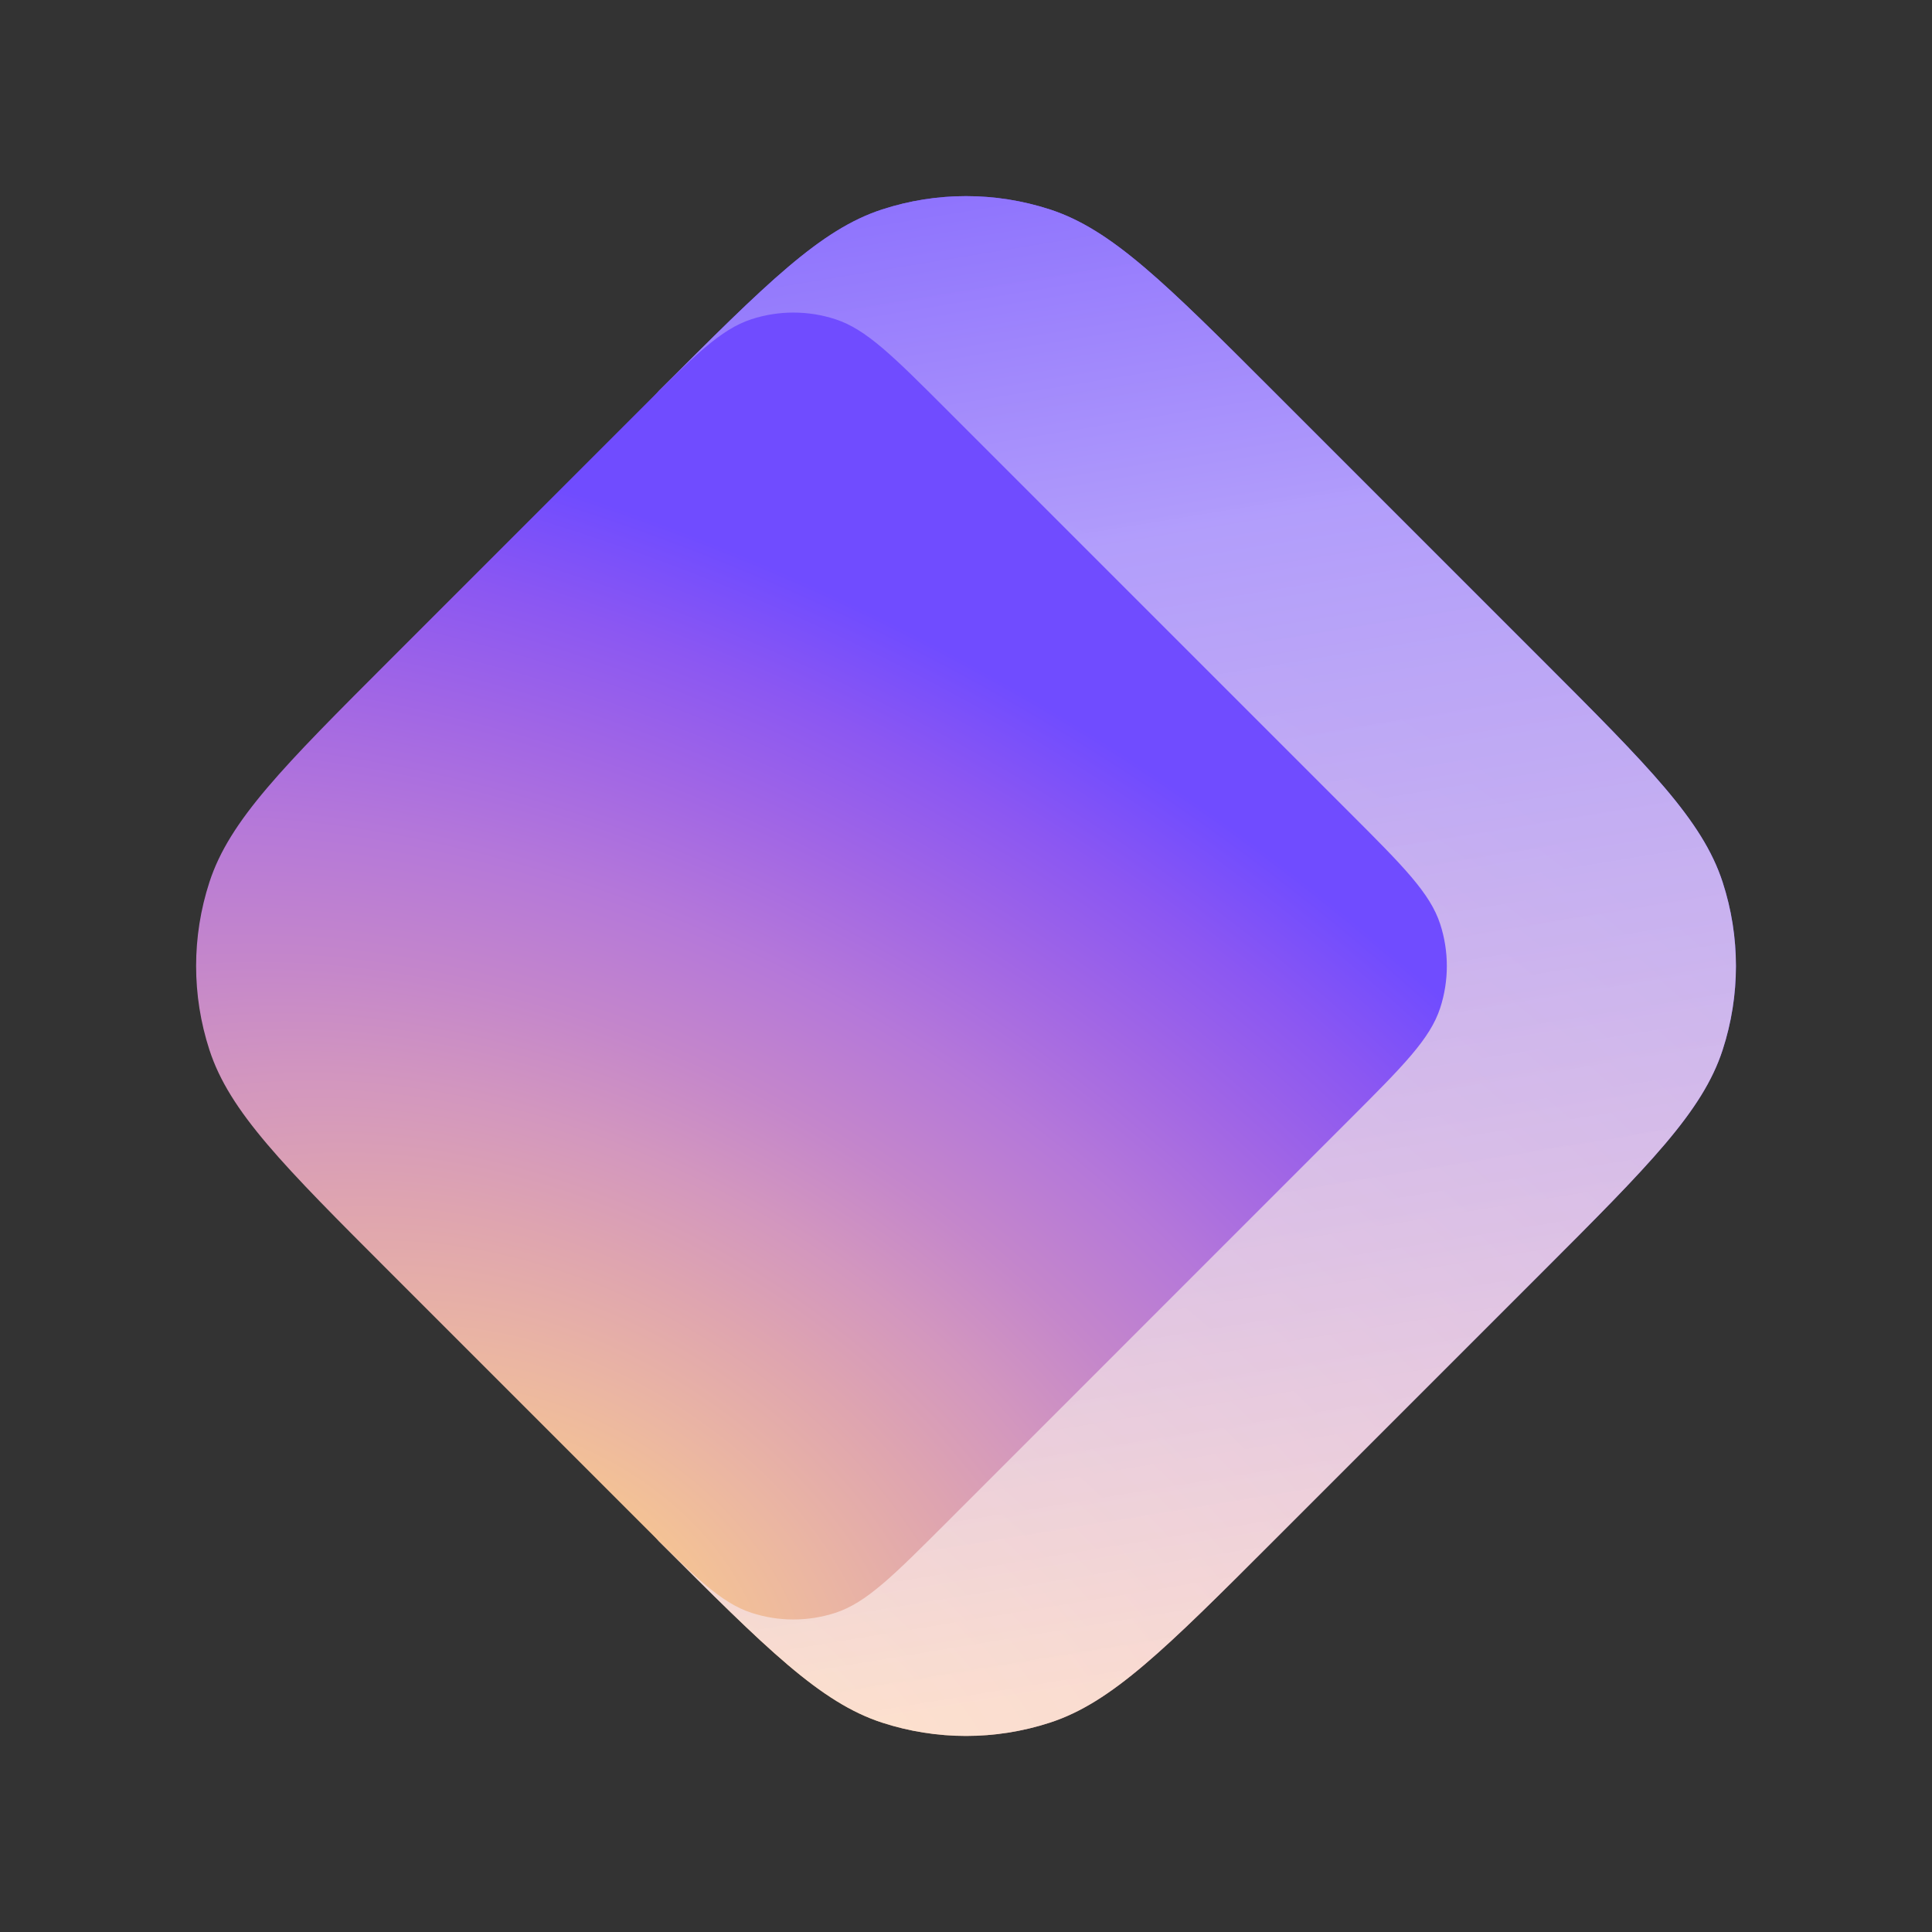 <?xml version="1.0" encoding="UTF-8" standalone="no"?>
<svg
   width="246.269"
   height="246.269"
   viewBox="0 0 246.269 246.269"
   fill="none"
   version="1.1"
   id="svg35"
   sodipodi:docname="proton-pass.svg"
   inkscape:version="1.3.2 (091e20ef0f, 2023-11-25)"
   xmlns:inkscape="http://www.inkscape.org/namespaces/inkscape"
   xmlns:sodipodi="http://sodipodi.sourceforge.net/DTD/sodipodi-0.dtd"
   xmlns="http://www.w3.org/2000/svg"
   xmlns:svg="http://www.w3.org/2000/svg"
   xmlns:rdf="http://www.w3.org/1999/02/22-rdf-syntax-ns#"
   xmlns:cc="http://creativecommons.org/ns#"
   xmlns:dc="http://purl.org/dc/elements/1.1/">
  <rect x="0" y="0" width="246.269" height="246.269" fill="#333333" stroke="none"/>
  <title
     id="title37">Proton Pass</title>
  <sodipodi:namedview
     id="namedview35"
     pagecolor="#ffffff"
     bordercolor="#666666"
     borderopacity="1.0"
     inkscape:showpageshadow="2"
     inkscape:pageopacity="0.0"
     inkscape:pagecheckerboard="0"
     inkscape:deskcolor="#d1d1d1"
     showgrid="false"
     inkscape:zoom="1.0238242"
     inkscape:cx="426.34274"
     inkscape:cy="126.48656"
     inkscape:window-width="2508"
     inkscape:window-height="1412"
     inkscape:window-x="0"
     inkscape:window-y="0"
     inkscape:window-maximized="1"
     inkscape:current-layer="svg35" />
  <g
     clip-path="url(#clip0_1_680)"
     id="g13"
     transform="matrix(2.843,0,0,2.843,25,-1.953)"
     style="stroke-width:0.352">
    <path
       d="m 20.76,18.202 c 4.816,-4.816 7.224,-7.224 10.001,-8.126 2.442,-0.794 5.074,-0.794 7.516,0 2.777,0.902 5.185,3.31 10.001,8.126 l 12.039,12.039 c 4.816,4.816 7.224,7.224 8.126,10.001 0.794,2.442 0.794,5.074 0,7.516 -0.902,2.777 -3.31,5.185 -8.126,10.001 L 48.278,69.798 c -4.816,4.816 -7.224,7.224 -10.001,8.126 -2.442,0.794 -5.074,0.794 -7.516,0 -2.777,-0.902 -5.185,-3.31 -10.001,-8.126 L 18.497,67.26 C 17.127,65.725 16.442,64.957 15.954,64.084 15.521,63.309 15.203,62.475 15.011,61.609 14.794,60.633 14.794,59.604 14.794,57.546 V 30.454 c 0,-2.058 0,-3.087 0.217,-4.063 0.192,-0.866 0.51,-1.7 0.943,-2.474 0.488,-0.873 1.173,-1.641 2.543,-3.177 z"
       fill="url(#paint0_radial_1_680)"
       id="path11"
       style="fill:url(#paint0_radial_1_680);stroke-width:0.352" />
    <path
       d="m 20.76,18.202 c 4.816,-4.816 7.224,-7.224 10.001,-8.126 2.442,-0.794 5.074,-0.794 7.516,0 2.777,0.902 5.185,3.31 10.001,8.126 l 12.039,12.039 c 4.816,4.816 7.224,7.224 8.126,10.001 0.794,2.442 0.794,5.074 0,7.516 -0.902,2.777 -3.31,5.185 -8.126,10.001 L 48.278,69.798 c -4.816,4.816 -7.224,7.224 -10.001,8.126 -2.442,0.794 -5.074,0.794 -7.516,0 -2.777,-0.902 -5.185,-3.31 -10.001,-8.126 L 18.497,67.26 C 17.127,65.725 16.442,64.957 15.954,64.084 15.521,63.309 15.203,62.475 15.011,61.609 14.794,60.633 14.794,59.604 14.794,57.546 V 30.454 c 0,-2.058 0,-3.087 0.217,-4.063 0.192,-0.866 0.51,-1.7 0.943,-2.474 0.488,-0.873 1.173,-1.641 2.543,-3.177 z"
       fill="url(#paint1_linear_1_680)"
       id="path12"
       style="fill:url(#paint1_linear_1_680);stroke-width:0.352" />
    <path
       d="m 19.9,19.062 c 2.408,-2.408 3.612,-3.612 5,-4.063 1.221,-0.397 2.537,-0.397 3.758,0 1.388,0.451 2.592,1.655 5,4.063 l 18.058,18.058 c 2.408,2.408 3.612,3.612 4.063,5 0.397,1.221 0.397,2.537 0,3.758 -0.451,1.388 -1.655,2.592 -4.063,5 L 33.659,68.937 c -2.408,2.408 -3.612,3.612 -5,4.063 -1.221,0.397 -2.537,0.397 -3.758,0 C 23.512,72.549 22.308,71.345 19.9,68.937 L 8.721,57.758 C 3.905,52.942 1.497,50.534 0.595,47.757 c -0.794,-2.442 -0.794,-5.074 10e-7,-7.516 C 1.497,37.465 3.905,35.057 8.721,30.241 Z"
       fill="url(#paint2_radial_1_680)"
       id="path13"
       style="fill:url(#paint2_radial_1_680);stroke-width:0.352" />
  </g>
  <defs
     id="defs35">
    <radialGradient
       id="paint0_radial_1_680"
       cx="0"
       cy="0"
       r="1"
       gradientUnits="userSpaceOnUse"
       gradientTransform="matrix(30.418,-48.949,76.545,47.568,20.836,79.865)">
      <stop
         stop-color="#FFD580"
         id="stop13" />
      <stop
         offset="0.094"
         stop-color="#F6C592"
         id="stop14" />
      <stop
         offset="0.205"
         stop-color="#EBB6A2"
         id="stop15" />
      <stop
         offset="0.324"
         stop-color="#DFA5AF"
         id="stop16" />
      <stop
         offset="0.429"
         stop-color="#D397BE"
         id="stop17" />
      <stop
         offset="0.534"
         stop-color="#C486CB"
         id="stop18" />
      <stop
         offset="0.649"
         stop-color="#B578D9"
         id="stop19" />
      <stop
         offset="0.771"
         stop-color="#A166E5"
         id="stop20" />
      <stop
         offset="0.891"
         stop-color="#8B57F2"
         id="stop21" />
      <stop
         offset="1"
         stop-color="#704CFF"
         id="stop22" />
    </radialGradient>
    <linearGradient
       id="paint1_linear_1_680"
       x1="18.458"
       y1="-4.227"
       x2="31.884"
       y2="77.727"
       gradientUnits="userSpaceOnUse">
      <stop
         stop-color="#6D4AFF"
         id="stop23" />
      <stop
         offset="0.392"
         stop-color="#B39FFB"
         stop-opacity="0.978"
         id="stop24" />
      <stop
         offset="1"
         stop-color="#FFE8DB"
         stop-opacity="0.8"
         id="stop25" />
    </linearGradient>
    <radialGradient
       id="paint2_radial_1_680"
       cx="0"
       cy="0"
       r="1"
       gradientUnits="userSpaceOnUse"
       gradientTransform="matrix(24.467,-39.372,61.569,38.261,15.773,72.847)">
      <stop
         stop-color="#FFD580"
         id="stop26" />
      <stop
         offset="0.094"
         stop-color="#F6C592"
         id="stop27" />
      <stop
         offset="0.205"
         stop-color="#EBB6A2"
         id="stop28" />
      <stop
         offset="0.324"
         stop-color="#DFA5AF"
         id="stop29" />
      <stop
         offset="0.429"
         stop-color="#D397BE"
         id="stop30" />
      <stop
         offset="0.534"
         stop-color="#C486CB"
         id="stop31" />
      <stop
         offset="0.649"
         stop-color="#B578D9"
         id="stop32" />
      <stop
         offset="0.771"
         stop-color="#A166E5"
         id="stop33" />
      <stop
         offset="0.891"
         stop-color="#8B57F2"
         id="stop34" />
      <stop
         offset="1"
         stop-color="#704CFF"
         id="stop35" />
    </radialGradient>
    <clipPath
       id="clip0_1_680">
      <rect
         width="335"
         height="88"
         fill="#ffffff"
         id="rect35"
         x="0"
         y="0" />
    </clipPath>
  </defs>
</svg>
